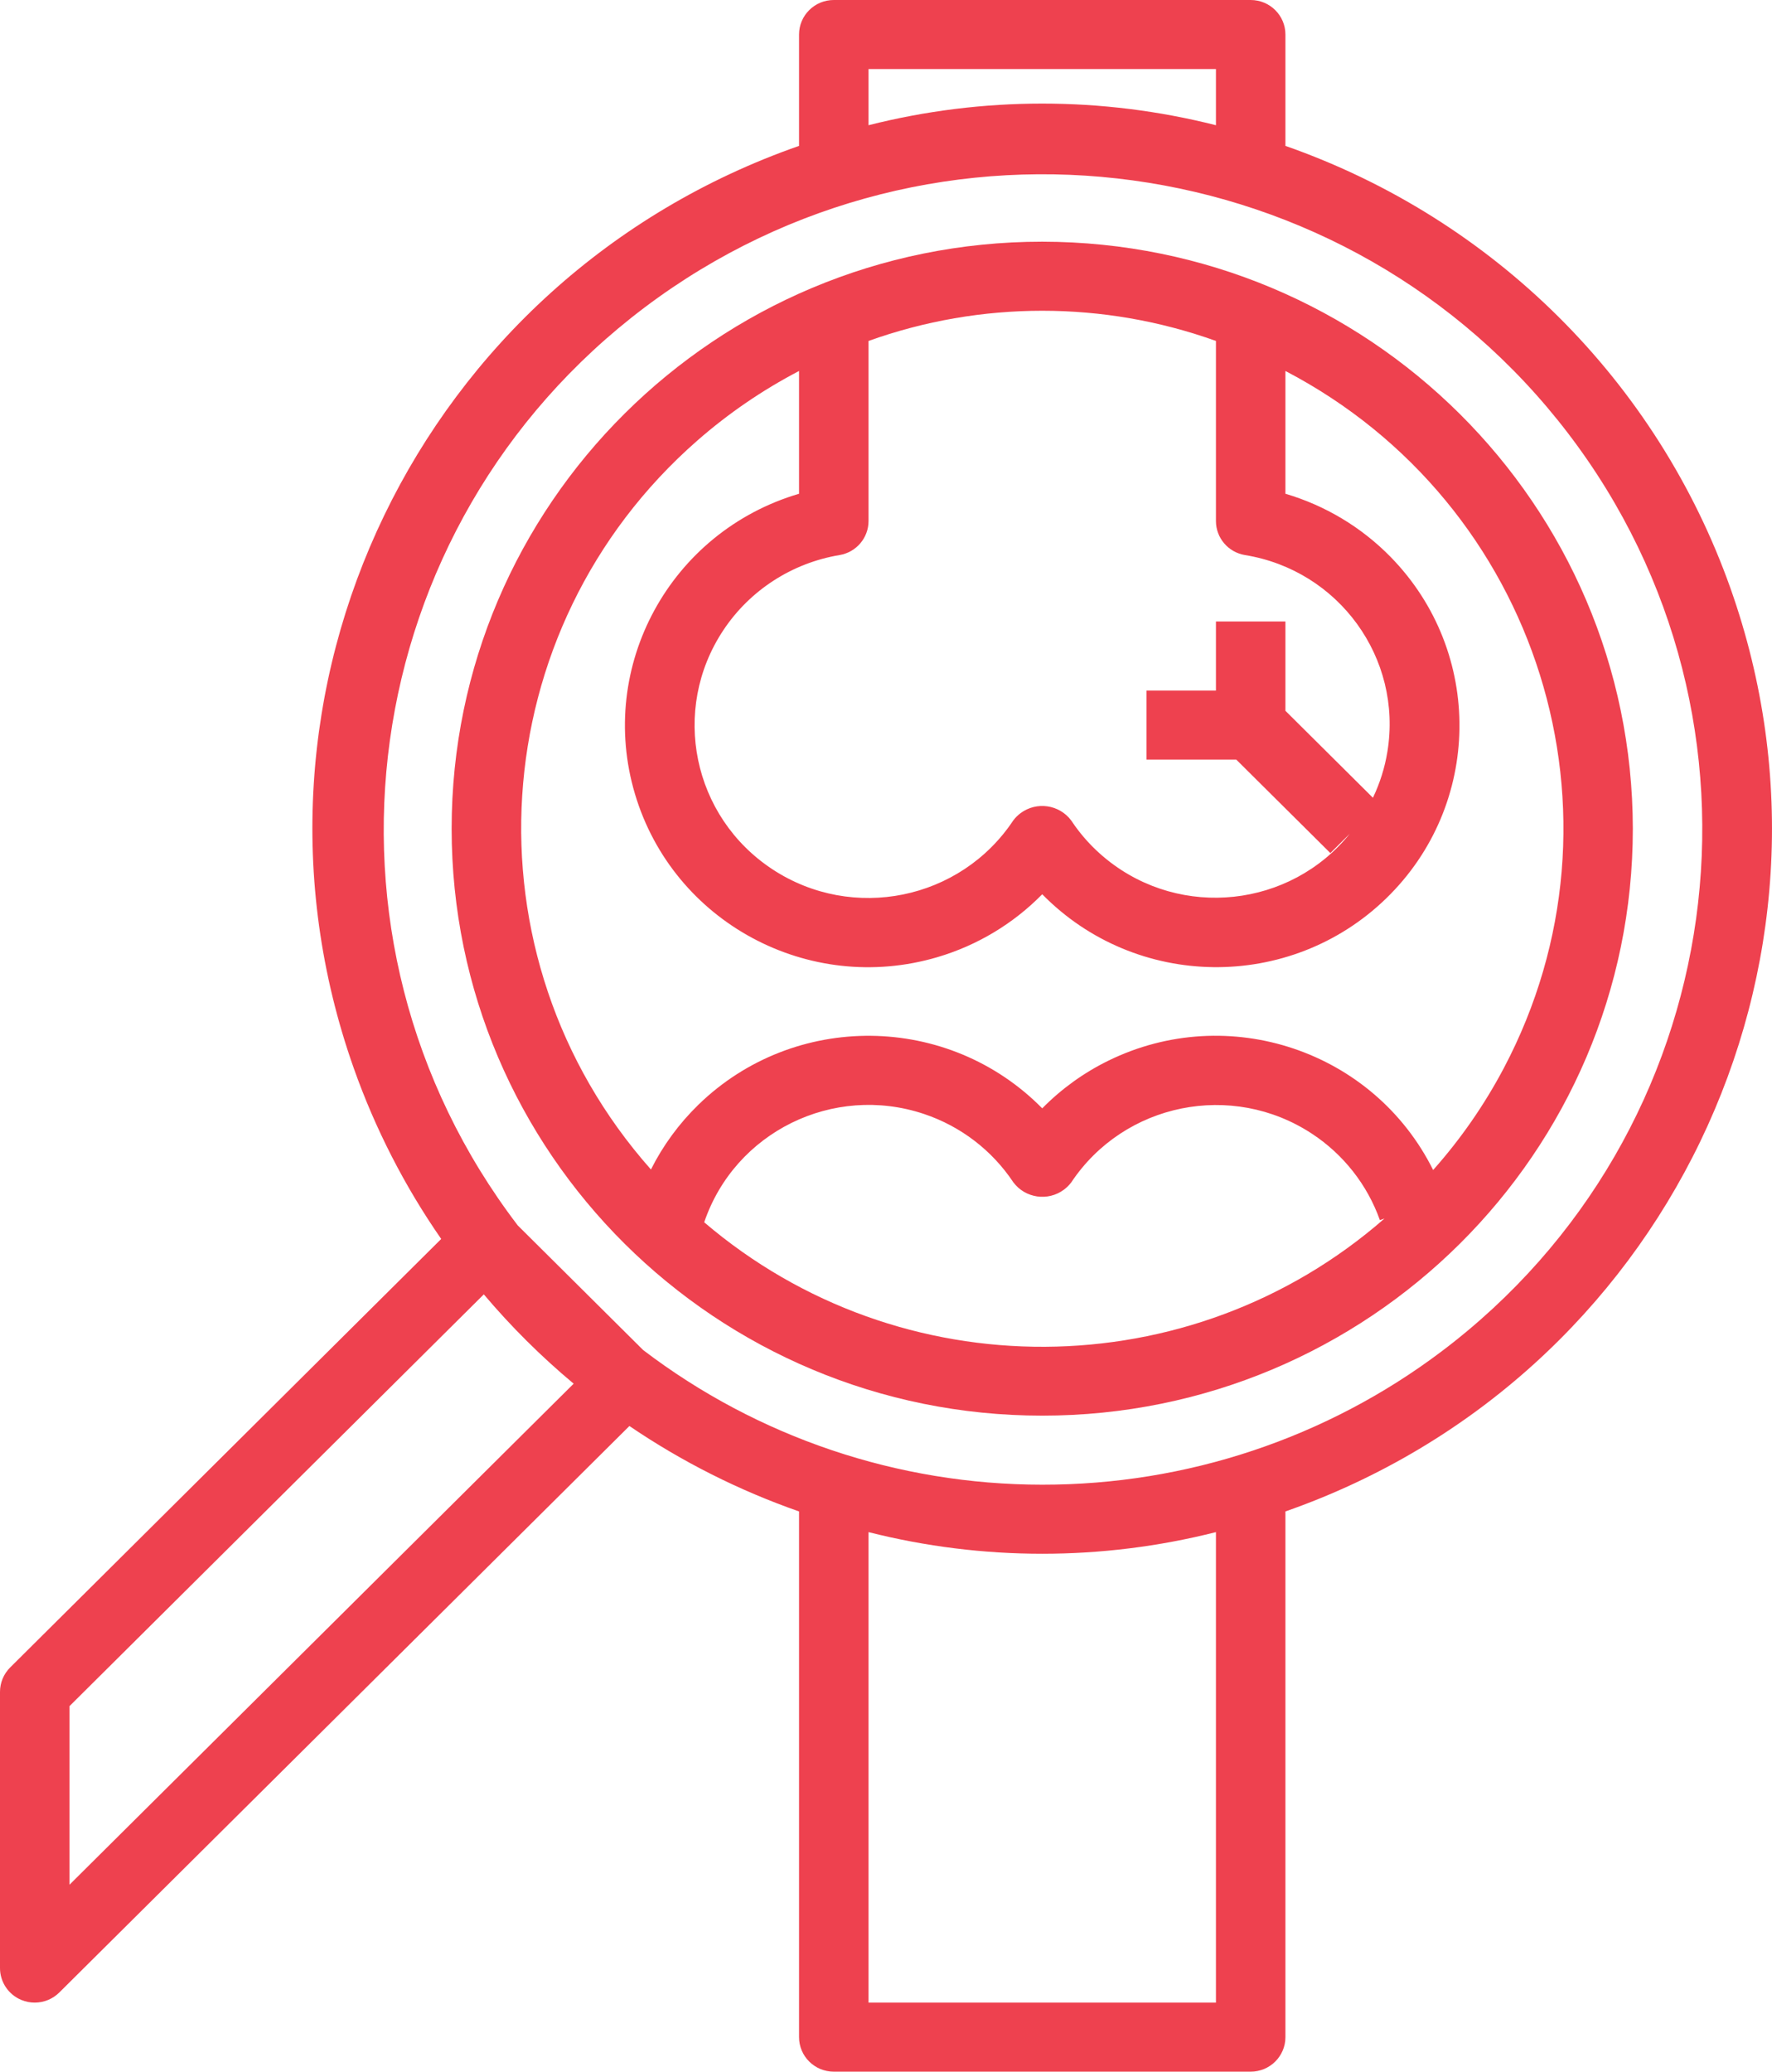<svg width="71" height="83" viewBox="0 0 71 83" fill="none" xmlns="http://www.w3.org/2000/svg">
<path d="M41.76 9.683C28.691 9.683 18.096 20.212 18.096 33.2C18.096 46.188 28.691 56.717 41.76 56.717C54.829 56.717 65.424 46.188 65.424 33.2C65.409 20.218 54.823 9.698 41.76 9.683ZM34.8 20.875V13.66C39.298 12.047 44.222 12.047 48.72 13.66V20.875C48.72 21.55 49.211 22.126 49.881 22.238C53.646 22.847 56.202 26.373 55.59 30.115C55.486 30.755 55.29 31.377 55.01 31.962L51.504 28.477V24.9H48.72V27.667H45.936V30.433H49.535L53.304 34.178L54.084 33.402C51.691 36.359 47.339 36.828 44.364 34.449C43.802 34.001 43.315 33.468 42.919 32.869C42.442 32.233 41.536 32.102 40.895 32.576C40.783 32.659 40.684 32.758 40.6 32.869C38.483 36.058 34.166 36.937 30.958 34.833C27.749 32.729 26.865 28.439 28.982 25.25C30.046 23.647 31.734 22.556 33.64 22.238C34.31 22.126 34.8 21.549 34.8 20.875ZM28.216 48.97C29.442 45.355 33.386 43.412 37.024 44.631C38.491 45.122 39.751 46.087 40.604 47.371C41.082 48.007 41.988 48.139 42.628 47.664C42.74 47.581 42.84 47.482 42.923 47.371C45.046 44.186 49.364 43.313 52.569 45.423C53.83 46.252 54.785 47.468 55.289 48.884L55.474 48.819C47.696 55.614 36.07 55.678 28.216 48.97ZM57.425 46.873V46.88C55.046 42.096 49.216 40.135 44.402 42.499C43.42 42.982 42.526 43.626 41.76 44.405C37.994 40.585 31.825 40.522 27.98 44.264C27.207 45.017 26.565 45.892 26.082 46.855C18.48 38.282 19.311 25.209 27.937 17.654C29.18 16.566 30.549 15.628 32.016 14.863V19.782C26.856 21.302 23.914 26.691 25.444 31.818C26.974 36.946 32.397 39.87 37.556 38.349C39.151 37.879 40.598 37.011 41.76 35.828C45.518 39.656 51.687 39.731 55.539 35.996C59.39 32.261 59.466 26.13 55.707 22.302C54.545 21.119 53.098 20.252 51.504 19.782V14.863C61.682 20.177 65.598 32.685 60.251 42.8C59.476 44.265 58.528 45.633 57.425 46.873Z" fill="#EE414F"/>
<path d="M69.334 23.564C66.397 15.279 59.841 8.763 51.504 5.845V1.383C51.504 0.619 50.88 0 50.112 0H33.408C32.639 0 32.016 0.619 32.016 1.383V5.845C16.821 11.153 8.833 27.698 14.175 42.798C15.032 45.222 16.21 47.523 17.678 49.638L0.408 66.805C0.147 67.065 6.696e-08 67.416 6.696e-08 67.783V78.85C-0 79.409 0.339 79.914 0.859 80.128C1.028 80.198 1.209 80.234 1.392 80.233C1.761 80.233 2.115 80.087 2.376 79.828L25.219 57.132C27.324 58.563 29.609 59.714 32.016 60.555V81.617C32.016 82.381 32.639 83 33.408 83H50.112C50.88 83 51.504 82.381 51.504 81.617V60.555C66.706 55.234 74.689 38.672 69.334 23.564ZM34.8 2.767H48.72V5.017C44.153 3.861 39.367 3.861 34.8 5.017V2.767ZM2.784 75.511V68.356L19.385 51.858C20.479 53.152 21.683 54.349 22.985 55.436L2.784 75.511ZM48.72 80.233H34.8V61.383C39.367 62.539 44.153 62.539 48.72 61.383V80.233ZM57.751 54.15C53.151 57.617 47.534 59.49 41.76 59.483C35.977 59.482 30.357 57.586 25.769 54.088L20.744 49.094C11.929 37.543 14.206 21.077 25.83 12.317C37.454 3.557 54.023 5.82 62.838 17.372C71.653 28.924 69.375 45.39 57.751 54.15Z" fill="#EE414F"/>
</svg>
